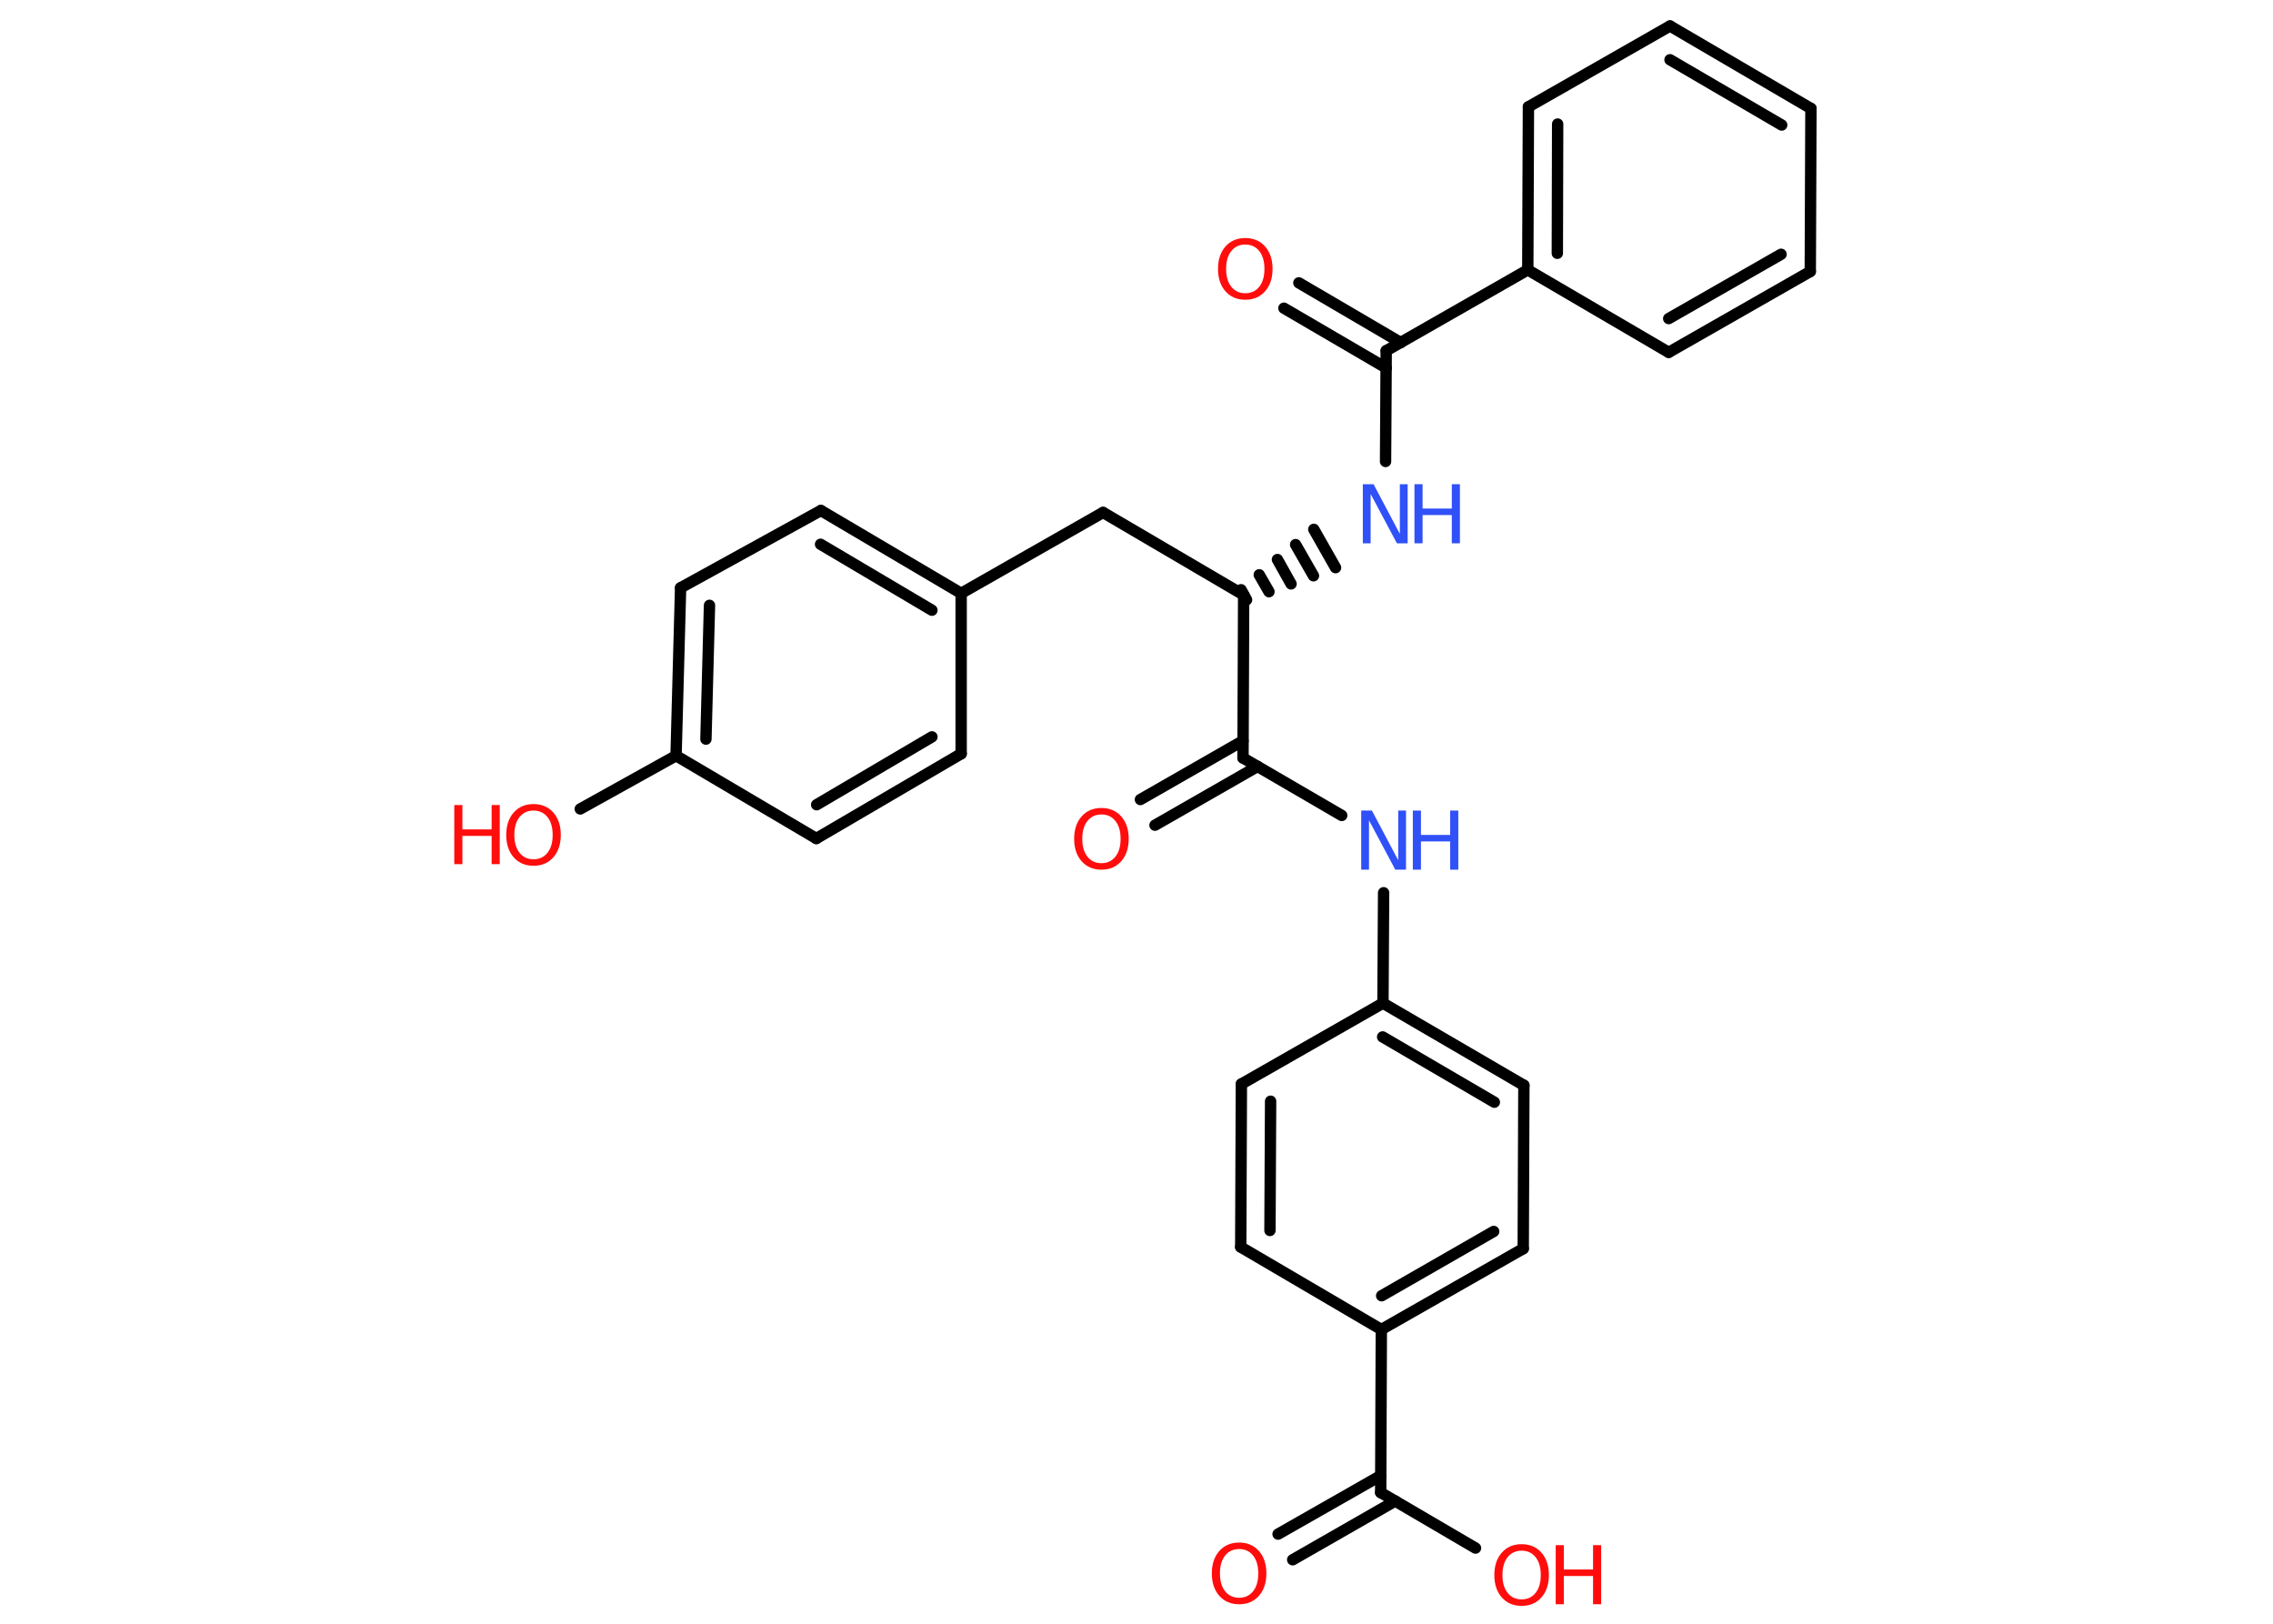 <?xml version='1.0' encoding='UTF-8'?>
<!DOCTYPE svg PUBLIC "-//W3C//DTD SVG 1.1//EN" "http://www.w3.org/Graphics/SVG/1.1/DTD/svg11.dtd">
<svg version='1.2' xmlns='http://www.w3.org/2000/svg' xmlns:xlink='http://www.w3.org/1999/xlink' width='70.0mm' height='50.0mm' viewBox='0 0 70.0 50.0'>
  <desc>Generated by the Chemistry Development Kit (http://github.com/cdk)</desc>
  <g stroke-linecap='round' stroke-linejoin='round' stroke='#000000' stroke-width='.35' fill='#FF0D0D'>
    <rect x='.0' y='.0' width='70.0' height='50.0' fill='#FFFFFF' stroke='none'/>
    <g id='mol1' class='mol'>
      <line id='mol1bnd1' class='bond' x1='45.44' y1='47.67' x2='42.52' y2='45.96'/>
      <g id='mol1bnd2' class='bond'>
        <line x1='42.97' y1='46.22' x2='39.81' y2='48.03'/>
        <line x1='42.52' y1='45.44' x2='39.36' y2='47.24'/>
      </g>
      <line id='mol1bnd3' class='bond' x1='42.52' y1='45.96' x2='42.54' y2='40.94'/>
      <g id='mol1bnd4' class='bond'>
        <line x1='42.54' y1='40.94' x2='46.91' y2='38.45'/>
        <line x1='42.55' y1='39.9' x2='46.0' y2='37.92'/>
      </g>
      <line id='mol1bnd5' class='bond' x1='46.91' y1='38.45' x2='46.93' y2='33.42'/>
      <g id='mol1bnd6' class='bond'>
        <line x1='46.93' y1='33.42' x2='42.59' y2='30.89'/>
        <line x1='46.02' y1='33.94' x2='42.58' y2='31.93'/>
      </g>
      <line id='mol1bnd7' class='bond' x1='42.59' y1='30.89' x2='42.61' y2='27.49'/>
      <line id='mol1bnd8' class='bond' x1='41.32' y1='25.11' x2='38.28' y2='23.34'/>
      <g id='mol1bnd9' class='bond'>
        <line x1='38.73' y1='23.6' x2='35.57' y2='25.41'/>
        <line x1='38.28' y1='22.81' x2='35.12' y2='24.62'/>
      </g>
      <line id='mol1bnd10' class='bond' x1='38.28' y1='23.34' x2='38.3' y2='18.32'/>
      <line id='mol1bnd11' class='bond' x1='38.3' y1='18.32' x2='33.97' y2='15.78'/>
      <line id='mol1bnd12' class='bond' x1='33.97' y1='15.78' x2='29.6' y2='18.27'/>
      <g id='mol1bnd13' class='bond'>
        <line x1='29.6' y1='18.27' x2='25.28' y2='15.72'/>
        <line x1='28.7' y1='18.79' x2='25.27' y2='16.76'/>
      </g>
      <line id='mol1bnd14' class='bond' x1='25.28' y1='15.72' x2='20.96' y2='18.1'/>
      <g id='mol1bnd15' class='bond'>
        <line x1='20.96' y1='18.1' x2='20.82' y2='23.27'/>
        <line x1='21.85' y1='18.64' x2='21.74' y2='22.76'/>
      </g>
      <line id='mol1bnd16' class='bond' x1='20.82' y1='23.27' x2='17.87' y2='24.91'/>
      <line id='mol1bnd17' class='bond' x1='20.82' y1='23.27' x2='25.14' y2='25.82'/>
      <g id='mol1bnd18' class='bond'>
        <line x1='25.14' y1='25.82' x2='29.6' y2='23.21'/>
        <line x1='25.15' y1='24.78' x2='28.7' y2='22.69'/>
      </g>
      <line id='mol1bnd19' class='bond' x1='29.6' y1='18.27' x2='29.6' y2='23.21'/>
      <g id='mol1bnd20' class='bond'>
        <line x1='38.22' y1='18.16' x2='38.39' y2='18.47'/>
        <line x1='38.78' y1='17.7' x2='39.08' y2='18.22'/>
        <line x1='39.34' y1='17.23' x2='39.76' y2='17.98'/>
        <line x1='39.9' y1='16.77' x2='40.45' y2='17.73'/>
        <line x1='40.46' y1='16.3' x2='41.13' y2='17.48'/>
      </g>
      <line id='mol1bnd21' class='bond' x1='42.67' y1='14.21' x2='42.69' y2='10.8'/>
      <g id='mol1bnd22' class='bond'>
        <line x1='42.69' y1='11.33' x2='39.54' y2='9.49'/>
        <line x1='43.14' y1='10.55' x2='40.0' y2='8.71'/>
      </g>
      <line id='mol1bnd23' class='bond' x1='42.69' y1='10.8' x2='47.05' y2='8.31'/>
      <g id='mol1bnd24' class='bond'>
        <line x1='47.07' y1='3.29' x2='47.05' y2='8.31'/>
        <line x1='47.97' y1='3.82' x2='47.96' y2='7.8'/>
      </g>
      <line id='mol1bnd25' class='bond' x1='47.07' y1='3.29' x2='51.43' y2='.8'/>
      <g id='mol1bnd26' class='bond'>
        <line x1='55.77' y1='3.34' x2='51.43' y2='.8'/>
        <line x1='54.87' y1='3.85' x2='51.43' y2='1.84'/>
      </g>
      <line id='mol1bnd27' class='bond' x1='55.77' y1='3.34' x2='55.75' y2='8.36'/>
      <g id='mol1bnd28' class='bond'>
        <line x1='51.39' y1='10.85' x2='55.75' y2='8.36'/>
        <line x1='51.39' y1='9.81' x2='54.85' y2='7.83'/>
      </g>
      <line id='mol1bnd29' class='bond' x1='47.05' y1='8.31' x2='51.39' y2='10.85'/>
      <line id='mol1bnd30' class='bond' x1='42.59' y1='30.89' x2='38.23' y2='33.38'/>
      <g id='mol1bnd31' class='bond'>
        <line x1='38.23' y1='33.38' x2='38.21' y2='38.4'/>
        <line x1='39.13' y1='33.91' x2='39.11' y2='37.89'/>
      </g>
      <line id='mol1bnd32' class='bond' x1='42.54' y1='40.94' x2='38.21' y2='38.4'/>
      <g id='mol1atm1' class='atom'>
        <path d='M46.86 47.75q-.27 .0 -.43 .2q-.16 .2 -.16 .55q.0 .35 .16 .55q.16 .2 .43 .2q.27 .0 .43 -.2q.16 -.2 .16 -.55q.0 -.35 -.16 -.55q-.16 -.2 -.43 -.2zM46.86 47.55q.38 .0 .61 .26q.23 .26 .23 .69q.0 .43 -.23 .69q-.23 .26 -.61 .26q-.38 .0 -.61 -.26q-.23 -.26 -.23 -.69q.0 -.43 .23 -.69q.23 -.26 .61 -.26z' stroke='none'/>
        <path d='M47.91 47.58h.25v.75h.9v-.75h.25v1.82h-.25v-.87h-.9v.87h-.25v-1.82z' stroke='none'/>
      </g>
      <path id='mol1atm3' class='atom' d='M38.16 47.7q-.27 .0 -.43 .2q-.16 .2 -.16 .55q.0 .35 .16 .55q.16 .2 .43 .2q.27 .0 .43 -.2q.16 -.2 .16 -.55q.0 -.35 -.16 -.55q-.16 -.2 -.43 -.2zM38.16 47.5q.38 .0 .61 .26q.23 .26 .23 .69q.0 .43 -.23 .69q-.23 .26 -.61 .26q-.38 .0 -.61 -.26q-.23 -.26 -.23 -.69q.0 -.43 .23 -.69q.23 -.26 .61 -.26z' stroke='none'/>
      <g id='mol1atm8' class='atom'>
        <path d='M41.92 24.96h.33l.81 1.53v-1.53h.24v1.82h-.33l-.81 -1.52v1.52h-.24v-1.82z' stroke='none' fill='#3050F8'/>
        <path d='M43.51 24.96h.25v.75h.9v-.75h.25v1.82h-.25v-.87h-.9v.87h-.25v-1.82z' stroke='none' fill='#3050F8'/>
      </g>
      <path id='mol1atm10' class='atom' d='M33.92 25.08q-.27 .0 -.43 .2q-.16 .2 -.16 .55q.0 .35 .16 .55q.16 .2 .43 .2q.27 .0 .43 -.2q.16 -.2 .16 -.55q.0 -.35 -.16 -.55q-.16 -.2 -.43 -.2zM33.92 24.88q.38 .0 .61 .26q.23 .26 .23 .69q.0 .43 -.23 .69q-.23 .26 -.61 .26q-.38 .0 -.61 -.26q-.23 -.26 -.23 -.69q.0 -.43 .23 -.69q.23 -.26 .61 -.26z' stroke='none'/>
      <g id='mol1atm17' class='atom'>
        <path d='M16.43 24.96q-.27 .0 -.43 .2q-.16 .2 -.16 .55q.0 .35 .16 .55q.16 .2 .43 .2q.27 .0 .43 -.2q.16 -.2 .16 -.55q.0 -.35 -.16 -.55q-.16 -.2 -.43 -.2zM16.43 24.76q.38 .0 .61 .26q.23 .26 .23 .69q.0 .43 -.23 .69q-.23 .26 -.61 .26q-.38 .0 -.61 -.26q-.23 -.26 -.23 -.69q.0 -.43 .23 -.69q.23 -.26 .61 -.26z' stroke='none'/>
        <path d='M13.99 24.79h.25v.75h.9v-.75h.25v1.82h-.25v-.87h-.9v.87h-.25v-1.82z' stroke='none'/>
      </g>
      <g id='mol1atm20' class='atom'>
        <path d='M41.97 14.91h.33l.81 1.53v-1.53h.24v1.82h-.33l-.81 -1.52v1.52h-.24v-1.82z' stroke='none' fill='#3050F8'/>
        <path d='M43.56 14.91h.25v.75h.9v-.75h.25v1.82h-.25v-.87h-.9v.87h-.25v-1.82z' stroke='none' fill='#3050F8'/>
      </g>
      <path id='mol1atm22' class='atom' d='M38.35 7.53q-.27 .0 -.43 .2q-.16 .2 -.16 .55q.0 .35 .16 .55q.16 .2 .43 .2q.27 .0 .43 -.2q.16 -.2 .16 -.55q.0 -.35 -.16 -.55q-.16 -.2 -.43 -.2zM38.35 7.33q.38 .0 .61 .26q.23 .26 .23 .69q.0 .43 -.23 .69q-.23 .26 -.61 .26q-.38 .0 -.61 -.26q-.23 -.26 -.23 -.69q.0 -.43 .23 -.69q.23 -.26 .61 -.26z' stroke='none'/>
    </g>
  </g>
</svg>
